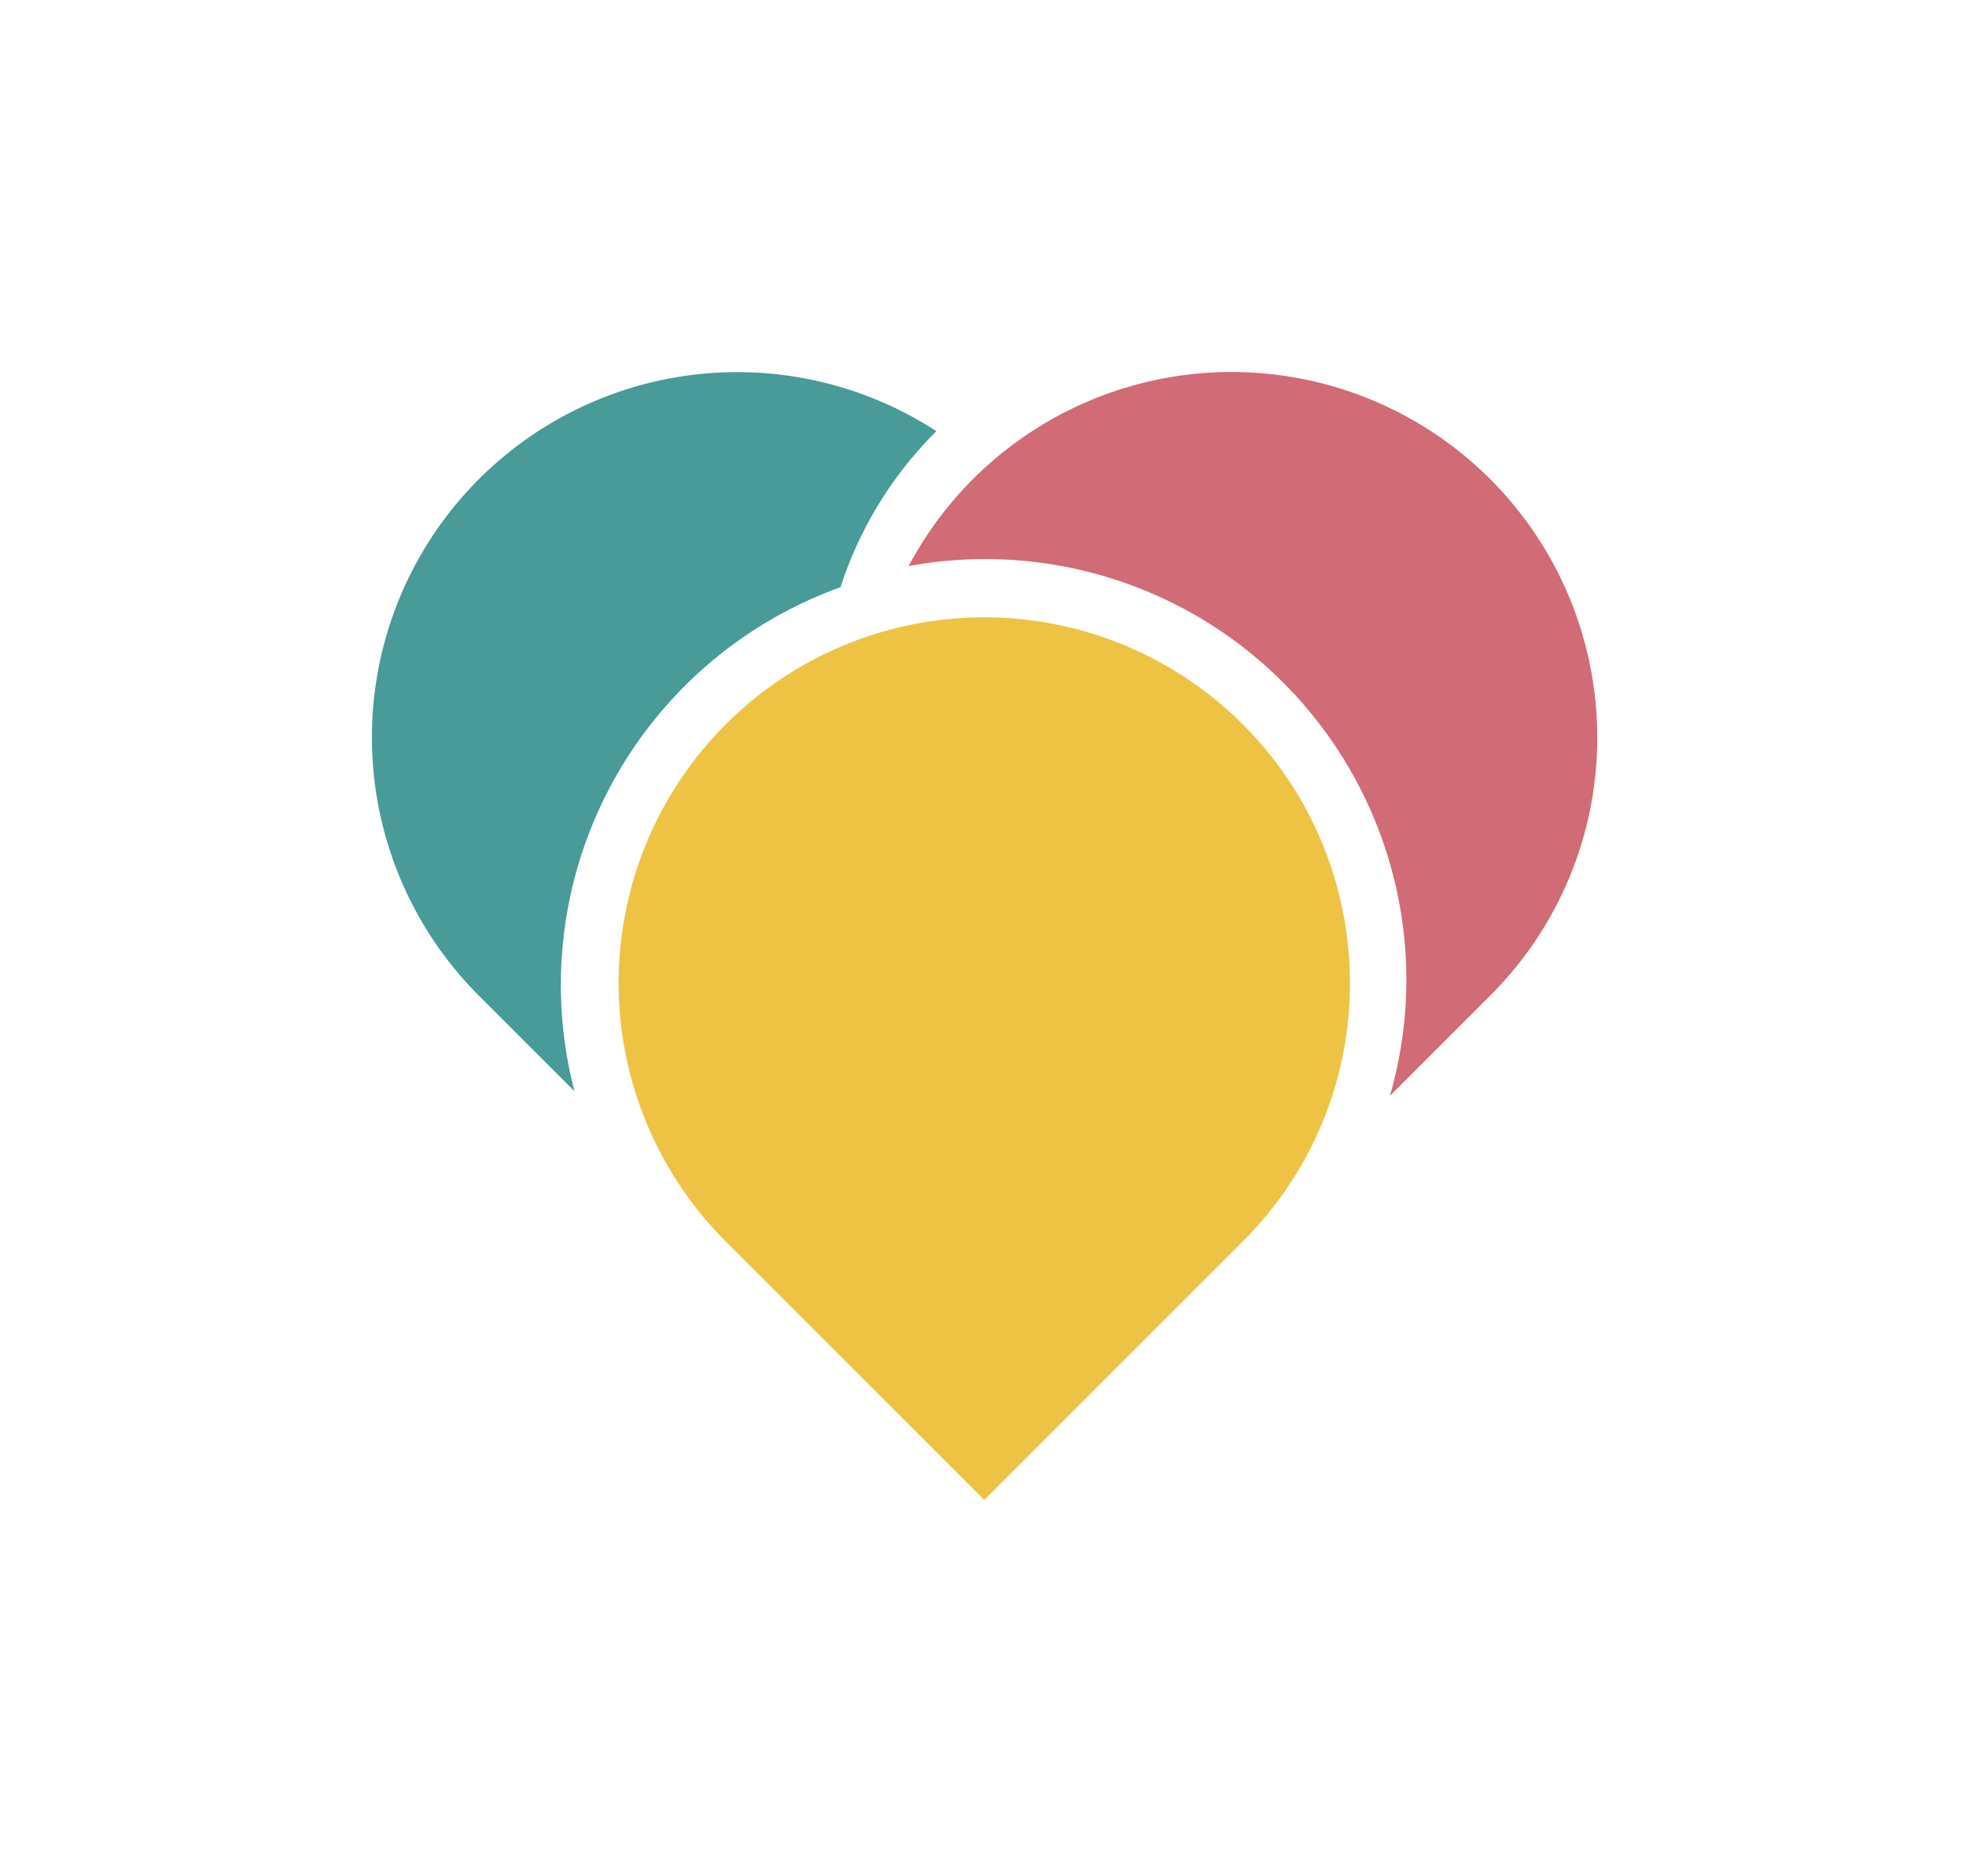 <svg id="Laag_1" data-name="Laag 1" xmlns="http://www.w3.org/2000/svg" viewBox="0 0 238.33 227.5"><defs><style>.cls-1{fill:#eec344;}.cls-2{fill:#d16b76;}.cls-3{fill:#489b98;}</style></defs><title>logo_verhoudingen</title><path class="cls-1" d="M163.65,119.24A44.33,44.33,0,1,0,88,150.55l0,0,.46.46,30.86,30.86L150.18,151l.46-.46,0,0A44.13,44.13,0,0,0,163.65,119.24Z"/><path class="cls-2" d="M193.63,89.44a44.33,44.33,0,0,0-83.48-20.8,51.05,51.05,0,0,1,60.34,50.23,50.71,50.71,0,0,1-2,14l11.65-11.65.46-.46,0,0A44.13,44.13,0,0,0,193.63,89.44Z"/><path class="cls-3" d="M113.52,52.28a44.29,44.29,0,0,0-55.45,68.46l0,0,.46.46,11.11,11.11A51.24,51.24,0,0,1,101.89,71.2,47,47,0,0,1,113.52,52.28Z"/></svg>